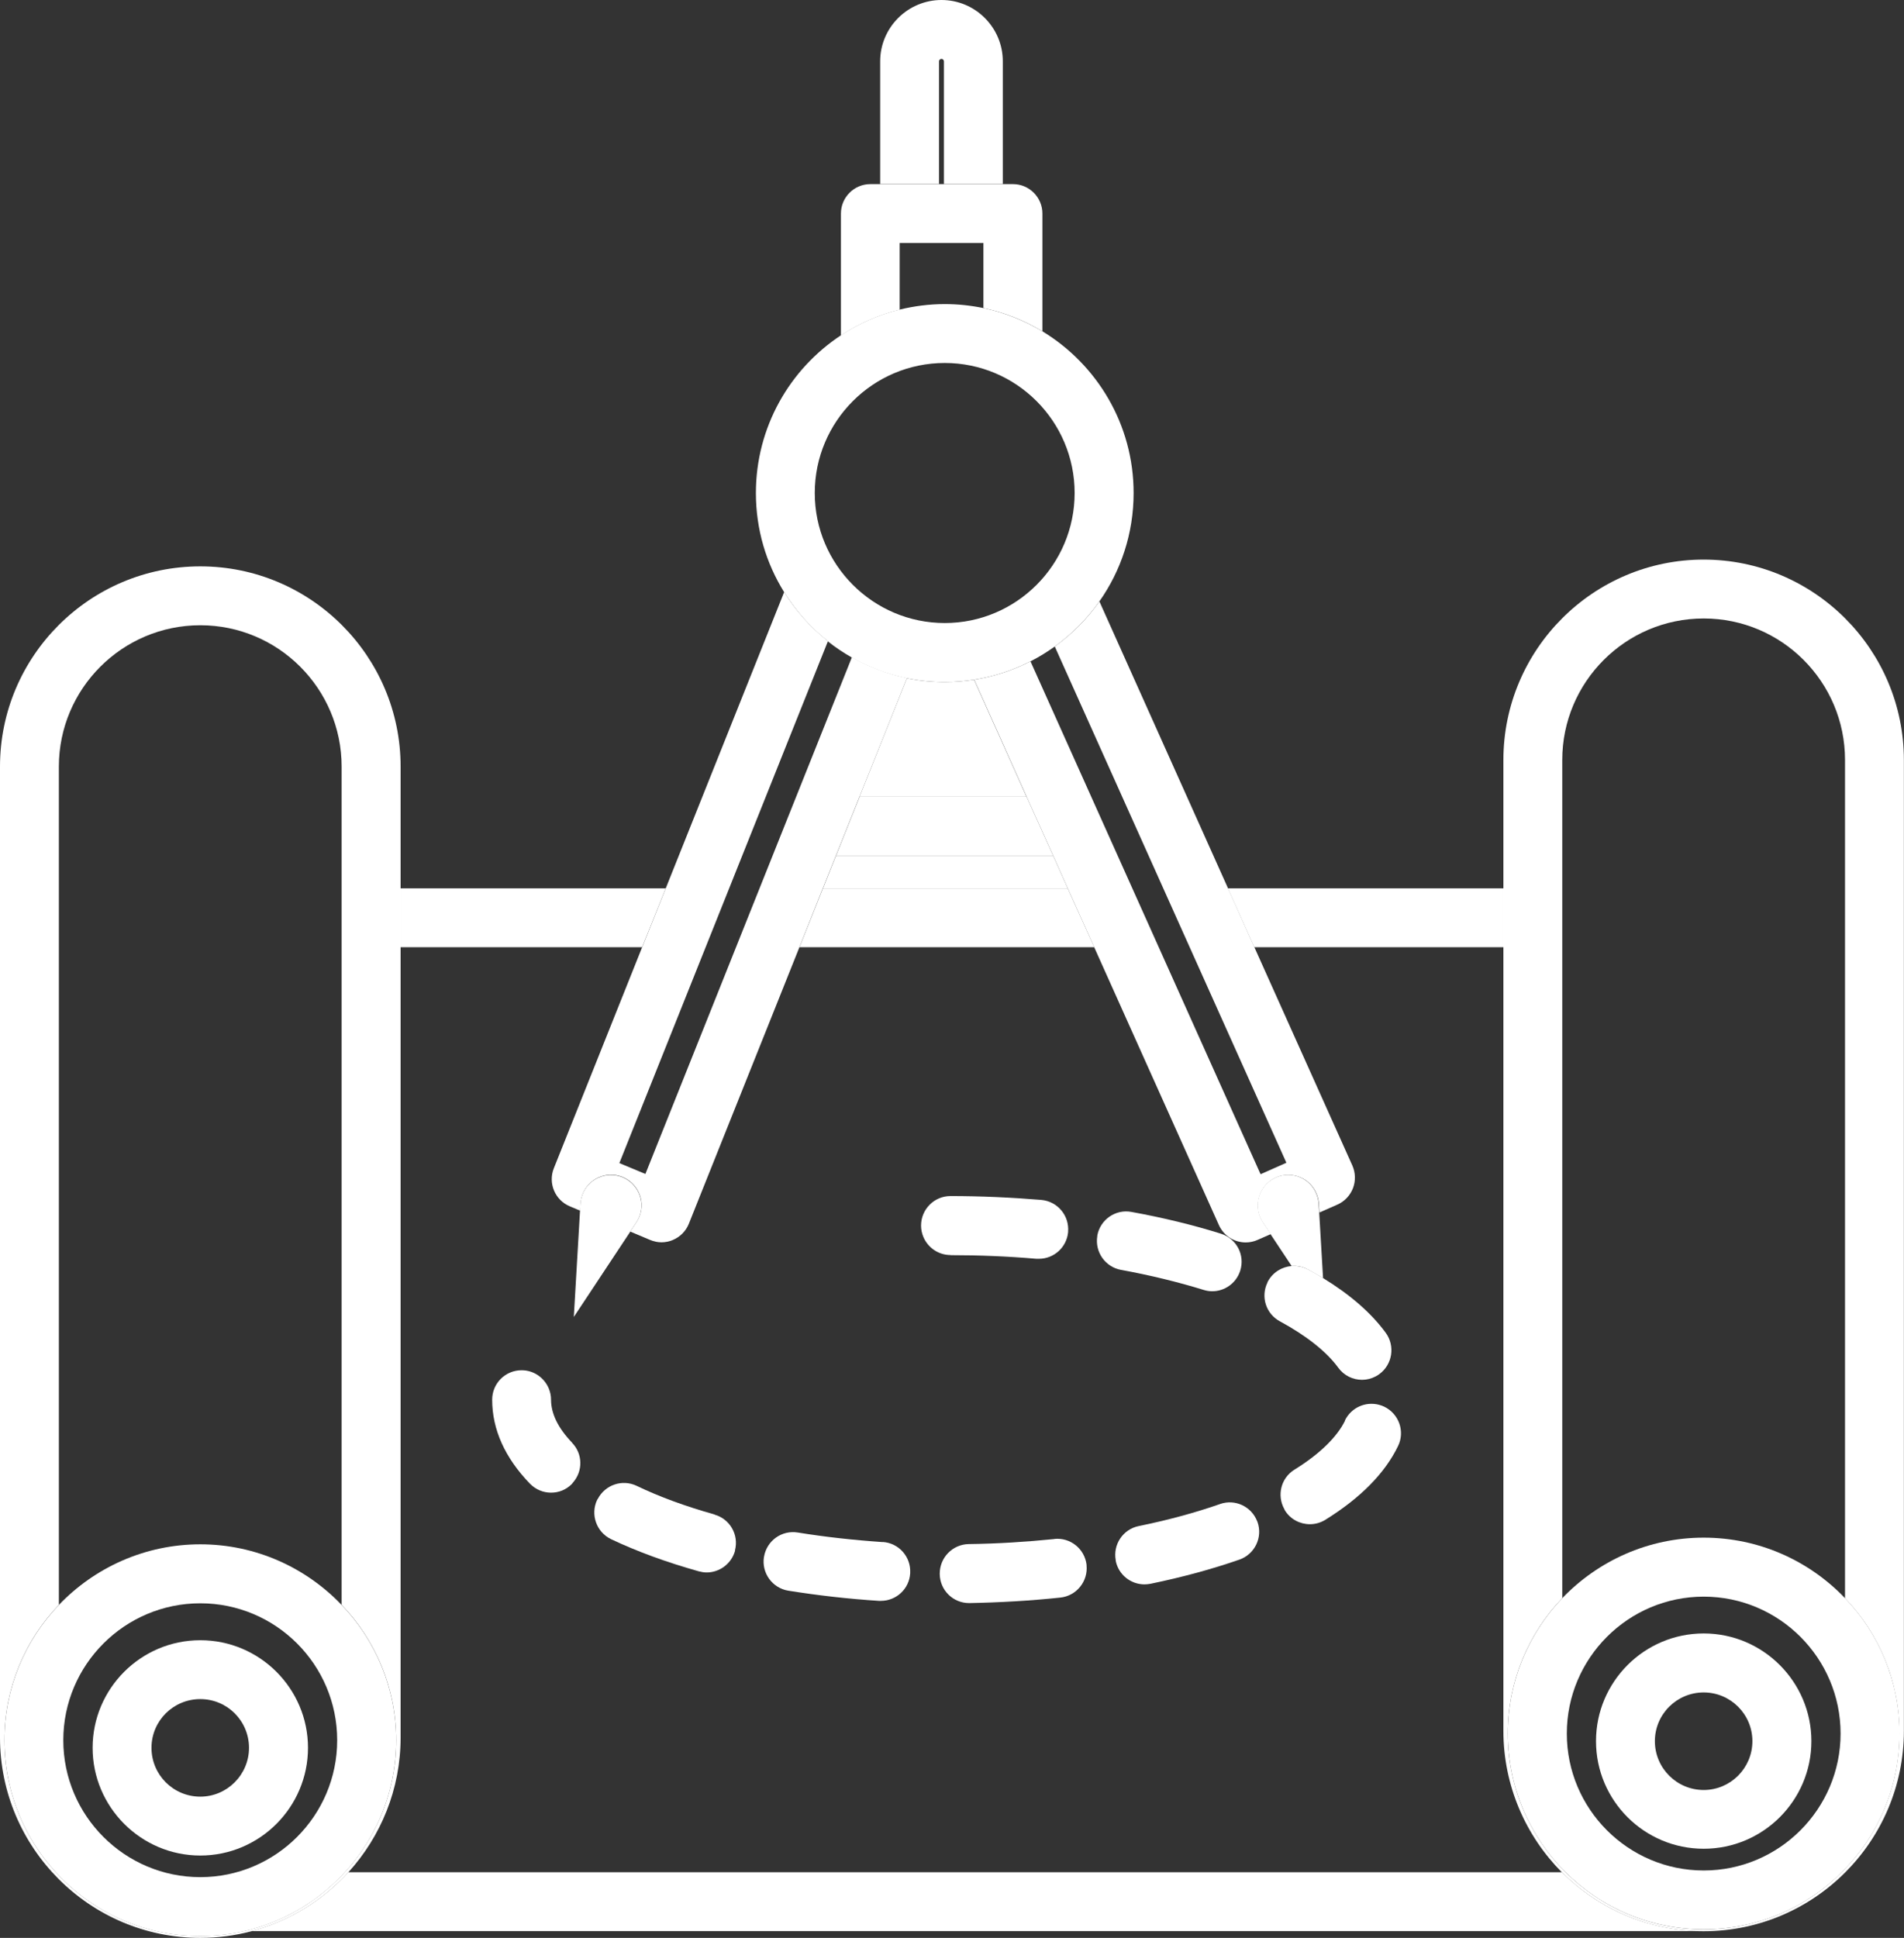 <?xml version="1.0" encoding="UTF-8"?>
<svg id="Layer_2" data-name="Layer 2" xmlns="http://www.w3.org/2000/svg" viewBox="0 0 163.02 165.88">
  <rect x="0" y="0" width="163.02" height="165.88" fill="#333333" stroke="none"/>
  <defs>
    <style>
      .cls-1 {
        fill: #fff;
        stroke-width: 0px;
      }
    </style>
  </defs>
  <g id="Layer_1-2" data-name="Layer 1">
    <g>
      <path class="cls-1" d="M83.41,58.18c-.82.13-1.67.2-2.52.2-1.11,0-2.19-.11-3.24-.32l-4.06,10.14h14.3l-4.49-10.02Z"/>
      <polygon class="cls-1" points="90.17 73.24 71.58 73.24 70.46 76.04 91.42 76.04 90.17 73.24"/>
      <path class="cls-1" d="M133.73,160.26H29.83c-2.19,2.4-5.05,4.18-8.29,5.04h124.32c-4.74,0-9.03-1.93-12.13-5.04Z"/>
      <polygon class="cls-1" points="34.3 81.08 54.98 81.08 57 76.04 34.3 76.04 34.3 81.08"/>
      <polygon class="cls-1" points="91.42 76.04 70.46 76.04 68.45 81.08 93.69 81.08 91.42 76.04"/>
      <polygon class="cls-1" points="107.39 81.08 128.72 81.08 128.72 76.04 105.13 76.04 107.39 81.08"/>
      <path class="cls-1" d="M29.83,160.26c2.77-3.05,4.47-7.1,4.47-11.53v-83.11c0-9.45-7.69-17.14-17.15-17.14S0,56.17,0,65.62v83.11c0,9.45,7.69,17.15,17.15,17.15,1.52,0,2.99-.2,4.39-.57,3.24-.86,6.1-2.64,8.29-5.04ZM17.15,165.72c-9.25,0-16.77-7.52-16.77-16.77,0-4.49,1.78-8.57,4.66-11.58v-71.75c0-6.67,5.43-12.1,12.11-12.1s12.1,5.43,12.1,12.1v71.75c2.89,3.01,4.67,7.09,4.67,11.58,0,9.24-7.52,16.77-16.77,16.77Z"/>
      <path class="cls-1" d="M33.92,148.96c0-4.49-1.78-8.57-4.67-11.58-3.05-3.19-7.35-5.19-12.1-5.19s-9.06,2-12.11,5.19c-2.88,3.01-4.66,7.09-4.66,11.58,0,9.24,7.52,16.77,16.77,16.77s16.77-7.52,16.77-16.77ZM17.15,160.68c-6.47,0-11.73-5.26-11.73-11.72s5.26-11.72,11.73-11.72,11.72,5.26,11.72,11.72-5.26,11.72-11.72,11.72Z"/>
      <path class="cls-1" d="M17.15,140.4c-5.09,0-9.22,4.14-9.22,9.21s4.14,9.22,9.22,9.22,9.22-4.14,9.22-9.22-4.14-9.21-9.22-9.21ZM17.15,153.79c-2.31,0-4.18-1.87-4.18-4.18s1.87-4.17,4.18-4.17,4.17,1.87,4.17,4.17-1.88,4.18-4.17,4.18Z"/>
      <path class="cls-1" d="M145.87,47.9c-9.46,0-17.15,7.7-17.15,17.16v83.1c0,4.71,1.92,9,5.01,12.11,3.11,3.11,7.4,5.04,12.13,5.04,9.46,0,17.15-7.7,17.15-17.15v-83.1c0-9.46-7.69-17.16-17.15-17.16ZM145.87,165.15c-9.24,0-16.77-7.52-16.77-16.77,0-4.49,1.78-8.57,4.66-11.58v-71.75c0-6.68,5.43-12.11,12.11-12.11s12.1,5.43,12.1,12.11v71.75c2.89,3.02,4.66,7.09,4.66,11.58,0,9.25-7.52,16.77-16.77,16.77Z"/>
      <path class="cls-1" d="M157.97,136.8c-3.05-3.19-7.35-5.18-12.1-5.18s-9.05,1.99-12.11,5.18c-2.88,3.02-4.66,7.09-4.66,11.58,0,9.25,7.52,16.77,16.77,16.77s16.77-7.52,16.77-16.77c0-4.49-1.78-8.57-4.66-11.58ZM145.87,160.11c-6.46,0-11.72-5.26-11.72-11.72s5.26-11.72,11.72-11.72,11.72,5.26,11.72,11.72-5.26,11.72-11.72,11.72Z"/>
      <path class="cls-1" d="M145.87,139.82c-5.08,0-9.22,4.13-9.22,9.22s4.14,9.21,9.22,9.21,9.22-4.13,9.22-9.21-4.14-9.22-9.22-9.22ZM145.87,153.22c-2.3,0-4.18-1.87-4.18-4.18s1.88-4.17,4.18-4.17,4.17,1.87,4.17,4.17-1.87,4.18-4.17,4.18Z"/>
      <polygon class="cls-1" points="87.9 68.2 73.6 68.2 71.58 73.24 90.17 73.24 87.9 68.2"/>
      <path class="cls-1" d="M80.4,15.75V5.25c0-.12.1-.21.21-.21s.21.1.21.21v10.5h5.04V5.25c0-2.9-2.36-5.25-5.25-5.25s-5.25,2.36-5.25,5.25v10.5h5.04Z"/>
      <path class="cls-1" d="M77.03,26.5v-5.7h7.17v5.57c1.81.38,3.51,1.06,5.05,1.99v-10.08c0-1.39-1.13-2.52-2.52-2.52h-12.21c-1.39,0-2.52,1.13-2.52,2.52v10.44c1.52-1.01,3.22-1.77,5.04-2.21Z"/>
      <path class="cls-1" d="M54.98,81.08l-7.56,18.92c-.51,1.28.1,2.73,1.37,3.26l.88.37.04-.61c.08-1.44,1.32-2.54,2.76-2.46,1.44.09,2.54,1.32,2.46,2.76-.03.47-.19.92-.43,1.29l-.54.81,1.71.72c.31.13.64.2.97.2s.66-.07.97-.2c.62-.26,1.12-.76,1.37-1.39l9.47-23.68,2.01-5.05,1.12-2.8,2.02-5.04,4.06-10.14c-1.69-.35-3.27-.96-4.72-1.78l-17.68,44.23-2.23-.93,17.86-44.68c-1.48-1.18-2.76-2.59-3.75-4.2l-10.13,25.34-2.02,5.05Z"/>
      <path class="cls-1" d="M90.31,55.34l19.83,44.19-2.21.98-19.7-43.9c-1.49.76-3.11,1.3-4.82,1.57l4.49,10.02,2.27,5.04,1.25,2.8,2.27,5.05,10.67,23.77c.42.94,1.34,1.49,2.3,1.49.34,0,.69-.07,1.02-.22l1.12-.49-.67-1.02c-.8-1.2-.46-2.82.74-3.62,1.2-.79,2.82-.47,3.62.74.26.4.4.85.43,1.29l.05.76,1.54-.68c.61-.27,1.09-.78,1.33-1.4.24-.63.22-1.33-.05-1.94l-8.39-18.69-2.26-5.05-11.01-24.55c-1.05,1.49-2.33,2.79-3.81,3.85Z"/>
      <path class="cls-1" d="M70.88,54.9c.64.51,1.33.97,2.05,1.38,1.45.83,3.04,1.43,4.72,1.78,1.04.21,2.13.32,3.24.32.85,0,1.7-.07,2.52-.2,1.71-.27,3.33-.81,4.82-1.57.73-.37,1.42-.8,2.08-1.27,1.47-1.06,2.76-2.36,3.81-3.85,1.85-2.62,2.94-5.83,2.94-9.29,0-5.86-3.13-11-7.81-13.84-1.54-.92-3.24-1.61-5.05-1.99-1.07-.22-2.18-.34-3.31-.34-1.33,0-2.62.17-3.86.47-1.82.44-3.52,1.2-5.04,2.21-4.38,2.89-7.27,7.86-7.27,13.49,0,3.12.88,6.02,2.42,8.49,1,1.61,2.27,3.03,3.75,4.2ZM80.89,31.07c6.13,0,11.12,4.99,11.12,11.13s-4.99,11.13-11.12,11.13-11.13-4.99-11.13-11.13,4.99-11.13,11.13-11.13Z"/>
      <path class="cls-1" d="M53.95,105.44l.54-.81c.24-.37.4-.81.43-1.29.08-1.44-1.02-2.67-2.46-2.76-1.44-.08-2.68,1.01-2.76,2.46l-.04.61-.53,9.08,4.82-7.28Z"/>
      <path class="cls-1" d="M111.98,108.66c.45.25.88.5,1.3.75l-.33-5.62-.05-.76c-.03-.44-.17-.89-.43-1.29-.8-1.21-2.42-1.53-3.62-.74-1.2.8-1.54,2.42-.74,3.62l.67,1.02,1.81,2.73c.46-.04.94.05,1.38.29Z"/>
      <path class="cls-1" d="M111.98,108.66c-.44-.24-.92-.32-1.38-.29-.83.06-1.61.53-2.04,1.31-.02.03-.03.07-.04.1-.59,1.21-.14,2.67,1.06,3.32,2.27,1.23,4,2.6,5,3.97.49.68,1.26,1.04,2.04,1.04.4,0,.8-.1,1.16-.29.11-.06.22-.12.32-.2,1.12-.82,1.37-2.4.55-3.53-1.24-1.7-3.05-3.27-5.37-4.69-.42-.26-.85-.51-1.3-.75Z"/>
      <path class="cls-1" d="M75.58,132c-2.49-.17-4.94-.44-7.28-.82-1.37-.22-2.64.7-2.88,2.05,0,.01,0,.03-.01.04-.22,1.38.72,2.67,2.09,2.89,2.5.4,5.1.7,7.75.87.06,0,.11,0,.17,0,1.32,0,2.43-1.02,2.51-2.36,0-.01,0-.03,0-.04.07-1.37-.97-2.55-2.35-2.64Z"/>
      <path class="cls-1" d="M48.99,123.5c-1.2-1.25-1.81-2.49-1.81-3.69,0-.34-.07-.65-.19-.95-.38-.92-1.28-1.57-2.33-1.57-1.39,0-2.52,1.12-2.52,2.52,0,2.55,1.09,4.97,3.23,7.19.5.51,1.15.77,1.81.77s1.26-.24,1.75-.71c.05-.05.09-.11.13-.16.86-.98.84-2.45-.08-3.4Z"/>
      <path class="cls-1" d="M81.39,107.44c2.47,0,4.95.1,7.34.31.07,0,.14,0,.22,0,1.28,0,2.37-.97,2.5-2.27,0-.01,0-.03,0-.03.12-1.4-.91-2.62-2.3-2.74-2.54-.21-5.16-.33-7.77-.33-1.39,0-2.52,1.13-2.52,2.53,0,.33.07.65.19.95.38.92,1.28,1.57,2.34,1.57Z"/>
      <path class="cls-1" d="M95.99,108.7c2.51.46,4.88,1.04,7.05,1.71.25.08.5.12.75.12,1.05,0,2.03-.67,2.38-1.71,0-.02.02-.04.02-.06.42-1.33-.32-2.74-1.66-3.16-2.37-.74-4.94-1.37-7.65-1.86-1.37-.26-2.68.66-2.93,2.02,0,.02,0,.04,0,.05-.22,1.36.68,2.64,2.03,2.89Z"/>
      <path class="cls-1" d="M90.27,131.74c-2.39.24-4.85.4-7.34.43-1.38.03-2.47,1.16-2.47,2.53v.04c.02,1.38,1.14,2.48,2.51,2.48h.04c2.62-.05,5.24-.2,7.77-.47,1.38-.14,2.39-1.38,2.25-2.77,0-.02,0-.03,0-.05-.17-1.36-1.39-2.34-2.76-2.2Z"/>
      <path class="cls-1" d="M104.47,128.74c-2.12.74-4.47,1.38-6.98,1.89-1.35.28-2.21,1.58-1.96,2.93,0,.01,0,.03,0,.05.24,1.19,1.29,2.01,2.46,2.01.17,0,.34-.02.51-.05,2.72-.56,5.29-1.26,7.62-2.07,1.31-.46,2.01-1.9,1.55-3.21,0-.02-.02-.04-.03-.07-.49-1.27-1.89-1.93-3.18-1.48Z"/>
      <path class="cls-1" d="M115.17,121.59c-.69,1.42-2.19,2.88-4.34,4.21-1.15.71-1.52,2.19-.87,3.37.02.03.03.07.05.11.47.77,1.3,1.19,2.14,1.19.45,0,.91-.12,1.33-.38,3.01-1.87,5.1-3.99,6.22-6.31.61-1.25.08-2.76-1.18-3.37-.14-.07-.29-.12-.44-.16-1.15-.31-2.39.23-2.93,1.34Z"/>
      <path class="cls-1" d="M61.19,129.64c-2.49-.7-4.74-1.52-6.69-2.46-1.23-.58-2.68-.08-3.31,1.11-.02.03-.04.05-.06.09-.6,1.26-.06,2.77,1.19,3.37,2.21,1.05,4.73,1.97,7.5,2.75.23.06.46.1.68.1,1.1,0,2.11-.73,2.43-1.84,0-.02,0-.04,0-.06.34-1.32-.43-2.68-1.75-3.05Z"/>
    </g>
  </g>
</svg>